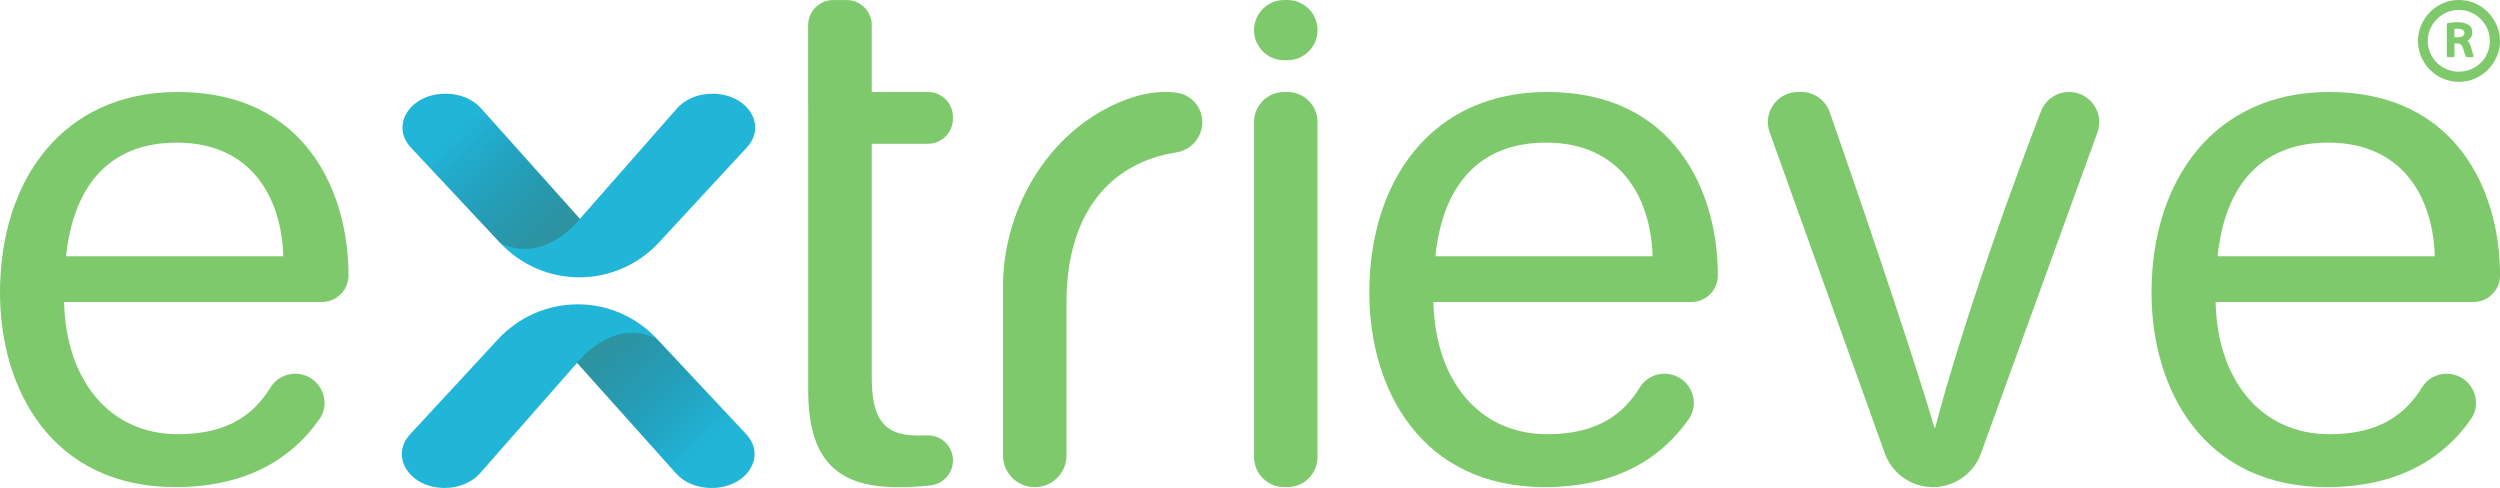 <?xml version="1.0" encoding="UTF-8"?>
<svg xmlns="http://www.w3.org/2000/svg" xmlns:xlink="http://www.w3.org/1999/xlink" viewBox="0 0 876.58 171.09">
  <defs>
    <style>
      .cls-1 {
        fill: #7dc96b;
      }

      .cls-2 {
        isolation: isolate;
      }

      .cls-3 {
        fill: #21b5d8;
      }

      .cls-4 {
        fill: url(#linear-gradient-2);
      }

      .cls-4, .cls-5 {
        mix-blend-mode: multiply;
        opacity: .6;
      }

      .cls-5 {
        fill: url(#linear-gradient);
      }
    </style>
    <linearGradient id="linear-gradient" x1="158.21" y1="47.2" x2="216.23" y2="107.81" gradientUnits="userSpaceOnUse">
      <stop offset="0" stop-color="#231f20" stop-opacity="0"/>
      <stop offset="1" stop-color="#597a51"/>
    </linearGradient>
    <linearGradient id="linear-gradient-2" x1="207.14" y1="75.96" x2="265.15" y2="136.57" gradientTransform="translate(454.58 232.76) rotate(-180)" xlink:href="#linear-gradient"/>
  </defs>
  <g class="cls-2">
    <g id="Layer_2" data-name="Layer 2">
      <g id="Layer_1-2" data-name="Layer 1">
        <g>
          <g>
            <path class="cls-1" d="M22.48,105.89c.59,27.18,15.72,46.36,39.95,46.36,18.05,0,26.91-7.47,32.4-16.39,1.85-3.01,5.14-4.83,8.67-4.83h0c8.15,0,13.17,9.16,8.54,15.86-8.86,12.81-24.32,23.9-50.51,23.9C18.33,170.79,0,136.73,0,102.56,0,63.24,21.93,32.25,62.3,32.25c44.86,0,59.89,35.1,59.89,64.23,0,.03,0,.07,0,.1,0,5.15-4.18,9.31-9.33,9.31H22.48ZM99.33,89.86c-.56-20.21-10.98-39.85-37.33-39.85-24.95,0-36.45,16.74-38.83,39.85h76.16Z"/>
            <path class="cls-1" d="M283.36,37.23V8.81c0-4.85,3.93-8.79,8.79-8.79h4.72c4.85,0,8.79,3.93,8.79,8.79v23.44h19.68c4.85,0,8.79,3.93,8.79,8.79v.58c0,4.85-3.93,8.79-8.79,8.79h-19.68v81.64c0,13.83,3.39,20.67,16.23,20.67.97,0,2.06-.01,3.22-.06,4.94-.18,9.03,3.84,9.03,8.78h0c0,4.43-3.3,8.15-7.69,8.73-3.87.51-7.98.63-11.86.63-22.36,0-31.21-10.91-31.21-34.1V37.23Z"/>
            <path class="cls-1" d="M388.79,37.58c7.64-3.87,15.81-6.14,23.84-5.06,5.13.69,8.93,5.12,8.93,10.29h0c0,5.31-3.87,9.82-9.12,10.63-23.18,3.59-38.49,21.36-38.49,52.45v53.83c0,6.11-4.96,11.07-11.07,11.07h-.13c-6.11,0-11.07-4.96-11.07-11.07v-59.19c0-25.76,14.13-51.32,37.11-62.96Z"/>
            <path class="cls-1" d="M450.27,0h1.14c5.83,0,10.56,4.73,10.56,10.56h0c0,5.83-4.73,10.56-10.56,10.56h-1.14c-5.83,0-10.56-4.73-10.56-10.56h0c0-5.83,4.73-10.56,10.56-10.56ZM450.27,32.25h1.14c5.83,0,10.56,4.73,10.56,10.56v117.42c0,5.83-4.73,10.56-10.56,10.56h-1.14c-5.83,0-10.56-4.73-10.56-10.56V42.81c0-5.83,4.73-10.56,10.56-10.56Z"/>
            <path class="cls-1" d="M502.6,105.89c.59,27.18,15.72,46.36,39.95,46.36,18.05,0,26.92-7.47,32.4-16.39,1.85-3.01,5.14-4.83,8.67-4.83h0c8.15,0,13.17,9.16,8.54,15.86-8.86,12.81-24.32,23.9-50.51,23.9-43.19,0-61.52-34.06-61.52-68.23,0-39.32,21.93-70.31,62.3-70.31,44.86,0,59.9,35.1,59.9,64.23,0,.03,0,.07,0,.1,0,5.15-4.18,9.31-9.33,9.31h-90.39ZM579.45,89.86c-.56-20.21-10.98-39.85-37.33-39.85-24.96,0-36.46,16.74-38.83,39.85h76.16Z"/>
            <path class="cls-1" d="M631.57,32.25c4.49,0,8.49,2.83,9.97,7.06,15.52,44.29,32.53,95.74,36.72,110.67h.29c3.19-12.52,14.07-50.9,37.06-110.93,1.57-4.09,5.5-6.8,9.88-6.8h0c7.45,0,12.57,7.5,9.84,14.44l-40.91,112.73c-2.69,6.86-9.32,11.38-16.69,11.38h0c-7.44,0-14.11-4.59-16.75-11.55l-40.41-112.66c-2.64-6.92,2.47-14.34,9.88-14.34h1.11Z"/>
            <path class="cls-1" d="M776.86,105.89c.59,27.18,15.72,46.36,39.95,46.36,18.05,0,26.92-7.47,32.4-16.39,1.85-3.01,5.14-4.83,8.67-4.83h0c8.15,0,13.17,9.16,8.54,15.86-8.86,12.81-24.32,23.9-50.51,23.9-43.19,0-61.52-34.06-61.52-68.23,0-39.32,21.93-70.31,62.3-70.31,44.86,0,59.9,35.1,59.9,64.23,0,.03,0,.07,0,.1,0,5.15-4.18,9.31-9.33,9.31h-90.39ZM853.71,89.86c-.56-20.21-10.98-39.85-37.33-39.85-24.96,0-36.46,16.74-38.83,39.85h76.16Z"/>
            <g>
              <path class="cls-3" d="M203.14,97.24c10.58,0,20.69-4.43,27.9-12.22l30.84-33.33c7.24-7.83.16-18.83-12.12-18.83h0c-4.92,0-9.52,1.9-12.33,5.09l-34.1,38.79-34.76-38.87c-2.81-3.14-7.38-5.01-12.26-5.01h-.16c-12.32,0-19.39,11.07-12.07,18.89l31.32,33.45c7.2,7.69,17.24,12.05,27.74,12.05h0Z"/>
              <path class="cls-3" d="M202.55,106.71c-10.58,0-20.69,4.43-27.9,12.22l-30.84,33.33c-7.24,7.83-.16,18.83,12.12,18.83h0c4.92,0,9.52-1.9,12.33-5.09l34.1-38.79,34.76,38.87c2.81,3.14,7.38,5.01,12.26,5.01h.16c12.32,0,19.39-11.07,12.07-18.89l-31.32-33.45c-7.2-7.69-17.24-12.05-27.74-12.05h0Z"/>
              <path class="cls-5" d="M203.32,76.74s-12.27,16.18-27.92,8.45l-32.26-34.59,26.68-11.32,33.5,37.46Z"/>
              <path class="cls-4" d="M202.33,127.25s12.27-16.18,27.92-8.45l32.26,34.59-26.68,11.32-33.5-37.46Z"/>
            </g>
          </g>
          <path class="cls-1" d="M847.83,14.37c0-1.95.38-3.8,1.13-5.54.75-1.75,1.77-3.28,3.07-4.6,1.3-1.32,2.82-2.35,4.57-3.11,1.74-.75,3.59-1.13,5.54-1.13s3.86.38,5.6,1.13c1.74.75,3.27,1.79,4.57,3.11,1.3,1.32,2.34,2.85,3.11,4.6s1.16,3.59,1.16,5.54-.39,3.8-1.16,5.54-1.81,3.27-3.11,4.57-2.82,2.32-4.57,3.08c-1.75.75-3.62,1.13-5.6,1.13s-3.8-.38-5.54-1.13c-1.75-.75-3.27-1.78-4.57-3.08s-2.32-2.82-3.07-4.57c-.75-1.75-1.13-3.59-1.13-5.54ZM851.24,14.37c0,1.5.3,2.91.88,4.23.59,1.32,1.38,2.47,2.37,3.44.99.97,2.15,1.74,3.47,2.28,1.32.55,2.71.82,4.17.82s2.91-.27,4.23-.82c1.32-.55,2.48-1.31,3.47-2.28.99-.97,1.78-2.12,2.34-3.44.57-1.32.85-2.73.85-4.23s-.28-2.91-.85-4.23c-.57-1.32-1.35-2.48-2.34-3.47-.99-.99-2.15-1.78-3.47-2.34-1.32-.57-2.73-.85-4.23-.85s-2.85.28-4.17.85c-1.32.57-2.48,1.35-3.47,2.34-.99,1-1.79,2.15-2.37,3.47-.59,1.32-.88,2.73-.88,4.23ZM857.92,8.59c0-.3.17-.49.5-.55.39-.06.89-.12,1.48-.18.6-.06,1.18-.09,1.76-.09.94,0,1.73.09,2.35.27.62.18,1.18.44,1.67.78.79.55,1.19,1.4,1.19,2.56,0,.67-.14,1.23-.43,1.69-.29.46-.71.87-1.26,1.23.55.49.93,1.16,1.14,2.01l.91,3.01c.03.06.05.14.05.23,0,.34-.17.5-.5.5h-1.74c-.06,0-.14-.03-.23-.09-.09-.06-.14-.12-.14-.18-.3-.43-.64-1.35-1-2.79-.3-1.16-.98-1.75-2.01-1.78h-1.05v4.25c0,.4-.17.59-.5.59h-1.64c-.37,0-.55-.2-.55-.59v-10.87ZM861.75,13.07c.73,0,1.31-.14,1.74-.41.43-.27.64-.64.64-1.1,0-.52-.23-.9-.69-1.14-.46-.24-1.04-.37-1.74-.37h-.57c-.2,0-.37.03-.53.09v2.92h1.14Z"/>
        </g>
      </g>
    </g>
  </g>
</svg>